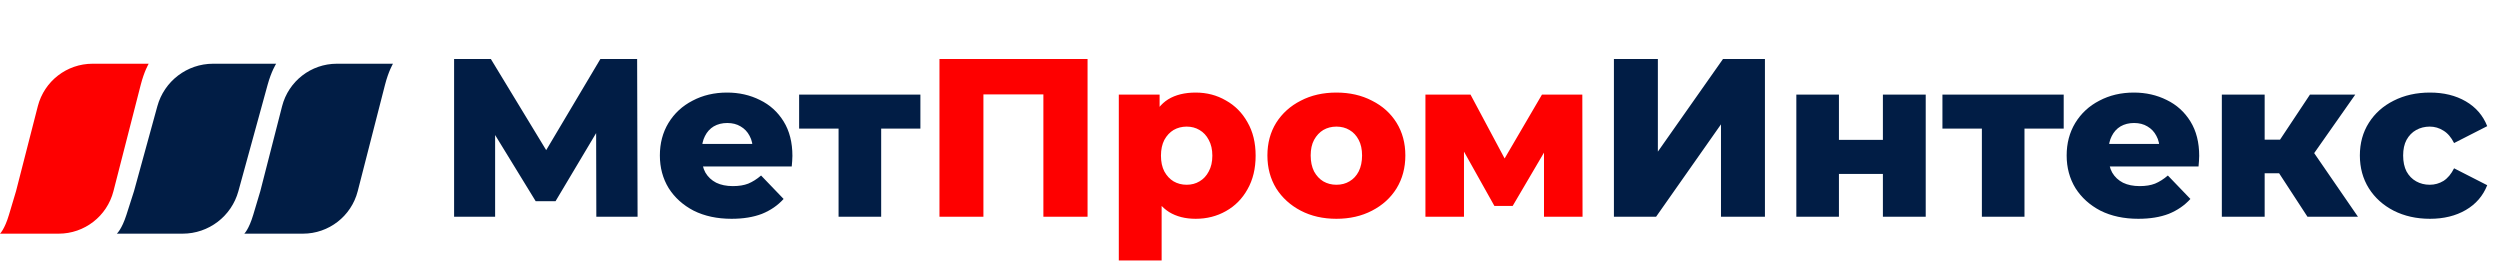 <svg width="346" height="38" viewBox="0 0 346 38" fill="none" xmlns="http://www.w3.org/2000/svg">
<path d="M62.847 30V8.163H67.932L76.948 23.012H74.265L83.094 8.163H88.179L88.241 30H82.532L82.501 16.804H83.468L76.886 27.848H74.14L67.371 16.804H68.525V30H62.847ZM101.246 30.281C99.25 30.281 97.503 29.906 96.005 29.158C94.529 28.388 93.374 27.348 92.543 26.038C91.731 24.707 91.326 23.199 91.326 21.515C91.326 19.83 91.721 18.333 92.511 17.023C93.323 15.691 94.435 14.662 95.849 13.934C97.263 13.185 98.855 12.811 100.622 12.811C102.286 12.811 103.804 13.154 105.177 13.841C106.55 14.506 107.641 15.494 108.452 16.804C109.264 18.114 109.669 19.705 109.669 21.577C109.669 21.785 109.659 22.024 109.638 22.295C109.617 22.565 109.596 22.814 109.576 23.043H96.192V19.924H106.425L104.179 20.797C104.199 20.028 104.054 19.362 103.742 18.801C103.451 18.239 103.035 17.802 102.494 17.491C101.974 17.178 101.361 17.023 100.654 17.023C99.946 17.023 99.323 17.178 98.782 17.491C98.262 17.802 97.856 18.25 97.565 18.832C97.274 19.393 97.128 20.059 97.128 20.828V21.733C97.128 22.565 97.295 23.282 97.627 23.886C97.981 24.489 98.48 24.957 99.125 25.289C99.77 25.601 100.539 25.757 101.433 25.757C102.265 25.757 102.972 25.643 103.555 25.414C104.158 25.165 104.751 24.79 105.333 24.291L108.452 27.535C107.641 28.43 106.643 29.116 105.458 29.595C104.272 30.052 102.868 30.281 101.246 30.281ZM116.058 30V16.492L117.337 17.802H110.599V13.092H127.383V17.802H120.644L121.954 16.492V30H116.058ZM223.366 30V8.163H229.449V20.984L238.465 8.163H244.267V30H238.184V17.21L229.2 30H223.366ZM248.613 30V13.092H254.509V19.362H260.593V13.092H266.52V30H260.593V24.073H254.509V30H248.613ZM274.292 30V16.492L275.571 17.802H268.833V13.092H285.616V17.802H278.878L280.188 16.492V30H274.292ZM295.946 30.281C293.95 30.281 292.203 29.906 290.705 29.158C289.229 28.388 288.075 27.348 287.243 26.038C286.432 24.707 286.026 23.199 286.026 21.515C286.026 19.83 286.421 18.333 287.211 17.023C288.023 15.691 289.135 14.662 290.549 13.934C291.964 13.185 293.555 12.811 295.322 12.811C296.986 12.811 298.504 13.154 299.877 13.841C301.25 14.506 302.341 15.494 303.153 16.804C303.964 18.114 304.369 19.705 304.369 21.577C304.369 21.785 304.359 22.024 304.338 22.295C304.317 22.565 304.296 22.814 304.276 23.043H290.893V19.924H301.125L298.879 20.797C298.9 20.028 298.754 19.362 298.442 18.801C298.151 18.239 297.735 17.802 297.194 17.491C296.674 17.178 296.061 17.023 295.354 17.023C294.646 17.023 294.023 17.178 293.482 17.491C292.962 17.802 292.556 18.25 292.265 18.832C291.974 19.393 291.828 20.059 291.828 20.828V21.733C291.828 22.565 291.995 23.282 292.328 23.886C292.681 24.489 293.18 24.957 293.825 25.289C294.47 25.601 295.239 25.757 296.133 25.757C296.965 25.757 297.672 25.643 298.255 25.414C298.858 25.165 299.451 24.79 300.033 24.291L303.153 27.535C302.341 28.43 301.343 29.116 300.158 29.595C298.972 30.052 297.568 30.281 295.946 30.281ZM319.356 30L314.209 22.107L318.982 19.3L326.344 30H319.356ZM307.502 30V13.092H313.429V30H307.502ZM311.682 23.979V19.331H317.796V23.979H311.682ZM319.575 22.201L314.022 21.64L319.699 13.092H325.97L319.575 22.201ZM336.307 30.281C334.435 30.281 332.761 29.906 331.284 29.158C329.829 28.409 328.685 27.38 327.853 26.069C327.021 24.738 326.605 23.22 326.605 21.515C326.605 19.809 327.021 18.302 327.853 16.991C328.685 15.681 329.829 14.662 331.284 13.934C332.761 13.185 334.435 12.811 336.307 12.811C338.22 12.811 339.874 13.217 341.267 14.028C342.661 14.839 343.648 15.983 344.231 17.459L339.645 19.799C339.25 19.009 338.761 18.437 338.179 18.083C337.596 17.709 336.962 17.522 336.276 17.522C335.589 17.522 334.966 17.678 334.404 17.99C333.842 18.302 333.395 18.759 333.063 19.362C332.751 19.945 332.595 20.662 332.595 21.515C332.595 22.388 332.751 23.127 333.063 23.73C333.395 24.333 333.842 24.79 334.404 25.102C334.966 25.414 335.589 25.57 336.276 25.57C336.962 25.57 337.596 25.393 338.179 25.04C338.761 24.666 339.25 24.083 339.645 23.293L344.231 25.633C343.648 27.109 342.661 28.253 341.267 29.064C339.874 29.875 338.22 30.281 336.307 30.281Z" fill="#011D45"/>
<path d="M130.022 30V8.163H150.518V30H144.404V11.688L145.776 13.061H134.764L136.105 11.688V30H130.022ZM165.481 30.281C164.046 30.281 162.819 29.969 161.8 29.345C160.781 28.7 160.001 27.744 159.46 26.475C158.94 25.185 158.68 23.543 158.68 21.546C158.68 19.529 158.93 17.886 159.429 16.617C159.928 15.328 160.677 14.371 161.675 13.747C162.694 13.123 163.963 12.811 165.481 12.811C167.02 12.811 168.413 13.175 169.661 13.903C170.93 14.61 171.928 15.619 172.656 16.929C173.404 18.218 173.779 19.757 173.779 21.546C173.779 23.334 173.404 24.884 172.656 26.194C171.928 27.504 170.93 28.513 169.661 29.22C168.413 29.927 167.02 30.281 165.481 30.281ZM154.843 36.052V13.092H160.489V15.962L160.458 21.546L160.77 27.161V36.052H154.843ZM164.233 25.57C164.898 25.57 165.491 25.414 166.011 25.102C166.552 24.79 166.978 24.333 167.29 23.73C167.623 23.127 167.789 22.399 167.789 21.546C167.789 20.693 167.623 19.965 167.29 19.362C166.978 18.759 166.552 18.302 166.011 17.99C165.491 17.678 164.898 17.522 164.233 17.522C163.567 17.522 162.964 17.678 162.424 17.99C161.904 18.302 161.477 18.759 161.145 19.362C160.833 19.965 160.677 20.693 160.677 21.546C160.677 22.399 160.833 23.127 161.145 23.73C161.477 24.333 161.904 24.79 162.424 25.102C162.964 25.414 163.567 25.57 164.233 25.57ZM184.955 30.281C183.104 30.281 181.461 29.906 180.026 29.158C178.591 28.409 177.457 27.38 176.625 26.069C175.814 24.738 175.409 23.22 175.409 21.515C175.409 19.809 175.814 18.302 176.625 16.991C177.457 15.681 178.591 14.662 180.026 13.934C181.461 13.185 183.104 12.811 184.955 12.811C186.805 12.811 188.448 13.185 189.883 13.934C191.339 14.662 192.473 15.681 193.284 16.991C194.095 18.302 194.5 19.809 194.5 21.515C194.5 23.22 194.095 24.738 193.284 26.069C192.473 27.38 191.339 28.409 189.883 29.158C188.448 29.906 186.805 30.281 184.955 30.281ZM184.955 25.57C185.641 25.57 186.244 25.414 186.764 25.102C187.305 24.79 187.731 24.333 188.043 23.73C188.355 23.106 188.511 22.367 188.511 21.515C188.511 20.662 188.355 19.945 188.043 19.362C187.731 18.759 187.305 18.302 186.764 17.99C186.244 17.678 185.641 17.522 184.955 17.522C184.289 17.522 183.686 17.678 183.145 17.99C182.625 18.302 182.199 18.759 181.866 19.362C181.554 19.945 181.398 20.662 181.398 21.515C181.398 22.367 181.554 23.106 181.866 23.73C182.199 24.333 182.625 24.79 183.145 25.102C183.686 25.414 184.289 25.57 184.955 25.57ZM197.28 30V13.092H203.519L209.416 24.135H206.951L213.409 13.092H218.993L219.024 30H213.689V18.957L214.594 19.581L209.353 28.503H206.826L201.585 19.144L202.615 18.863V30H197.28Z" fill="#FE0000"/>
<path d="M5.234 14.7C6.121 11.239 9.24 8.82 12.812 8.82H20.579C20.579 8.82 19.959 9.846 19.471 11.76C18.983 13.673 18.717 14.7 18.717 14.7L17.209 20.579L15.701 26.459C14.813 29.92 11.695 32.339 8.123 32.339H0C0 32.339 0.635 31.756 1.242 29.726C2.218 26.459 2.218 26.459 2.218 26.459L3.726 20.579L5.234 14.7Z" fill="#FE0000"/>
<path d="M21.777 14.7C22.732 11.227 25.889 8.82 29.491 8.82H38.219C38.219 8.82 37.554 9.846 37.031 11.76C36.509 13.673 36.224 14.7 36.224 14.7L34.608 20.579L32.992 26.459C32.038 29.932 28.88 32.339 25.279 32.339H16.17C16.17 32.339 16.851 31.756 17.5 29.726C18.546 26.459 18.546 26.459 18.546 26.459L20.162 20.579L21.777 14.7Z" fill="#011D45"/>
<path d="M39.042 14.7C39.93 11.239 43.048 8.82 46.62 8.82H54.388C54.388 8.82 53.767 9.846 53.279 11.76C52.791 13.673 52.525 14.7 52.525 14.7L51.017 20.579L49.509 26.459C48.622 29.92 45.503 32.339 41.931 32.339H33.809C33.809 32.339 34.444 31.756 35.05 29.726C36.026 26.459 36.026 26.459 36.026 26.459L37.534 20.579L39.042 14.7Z" fill="#011D45"/>
</svg>
